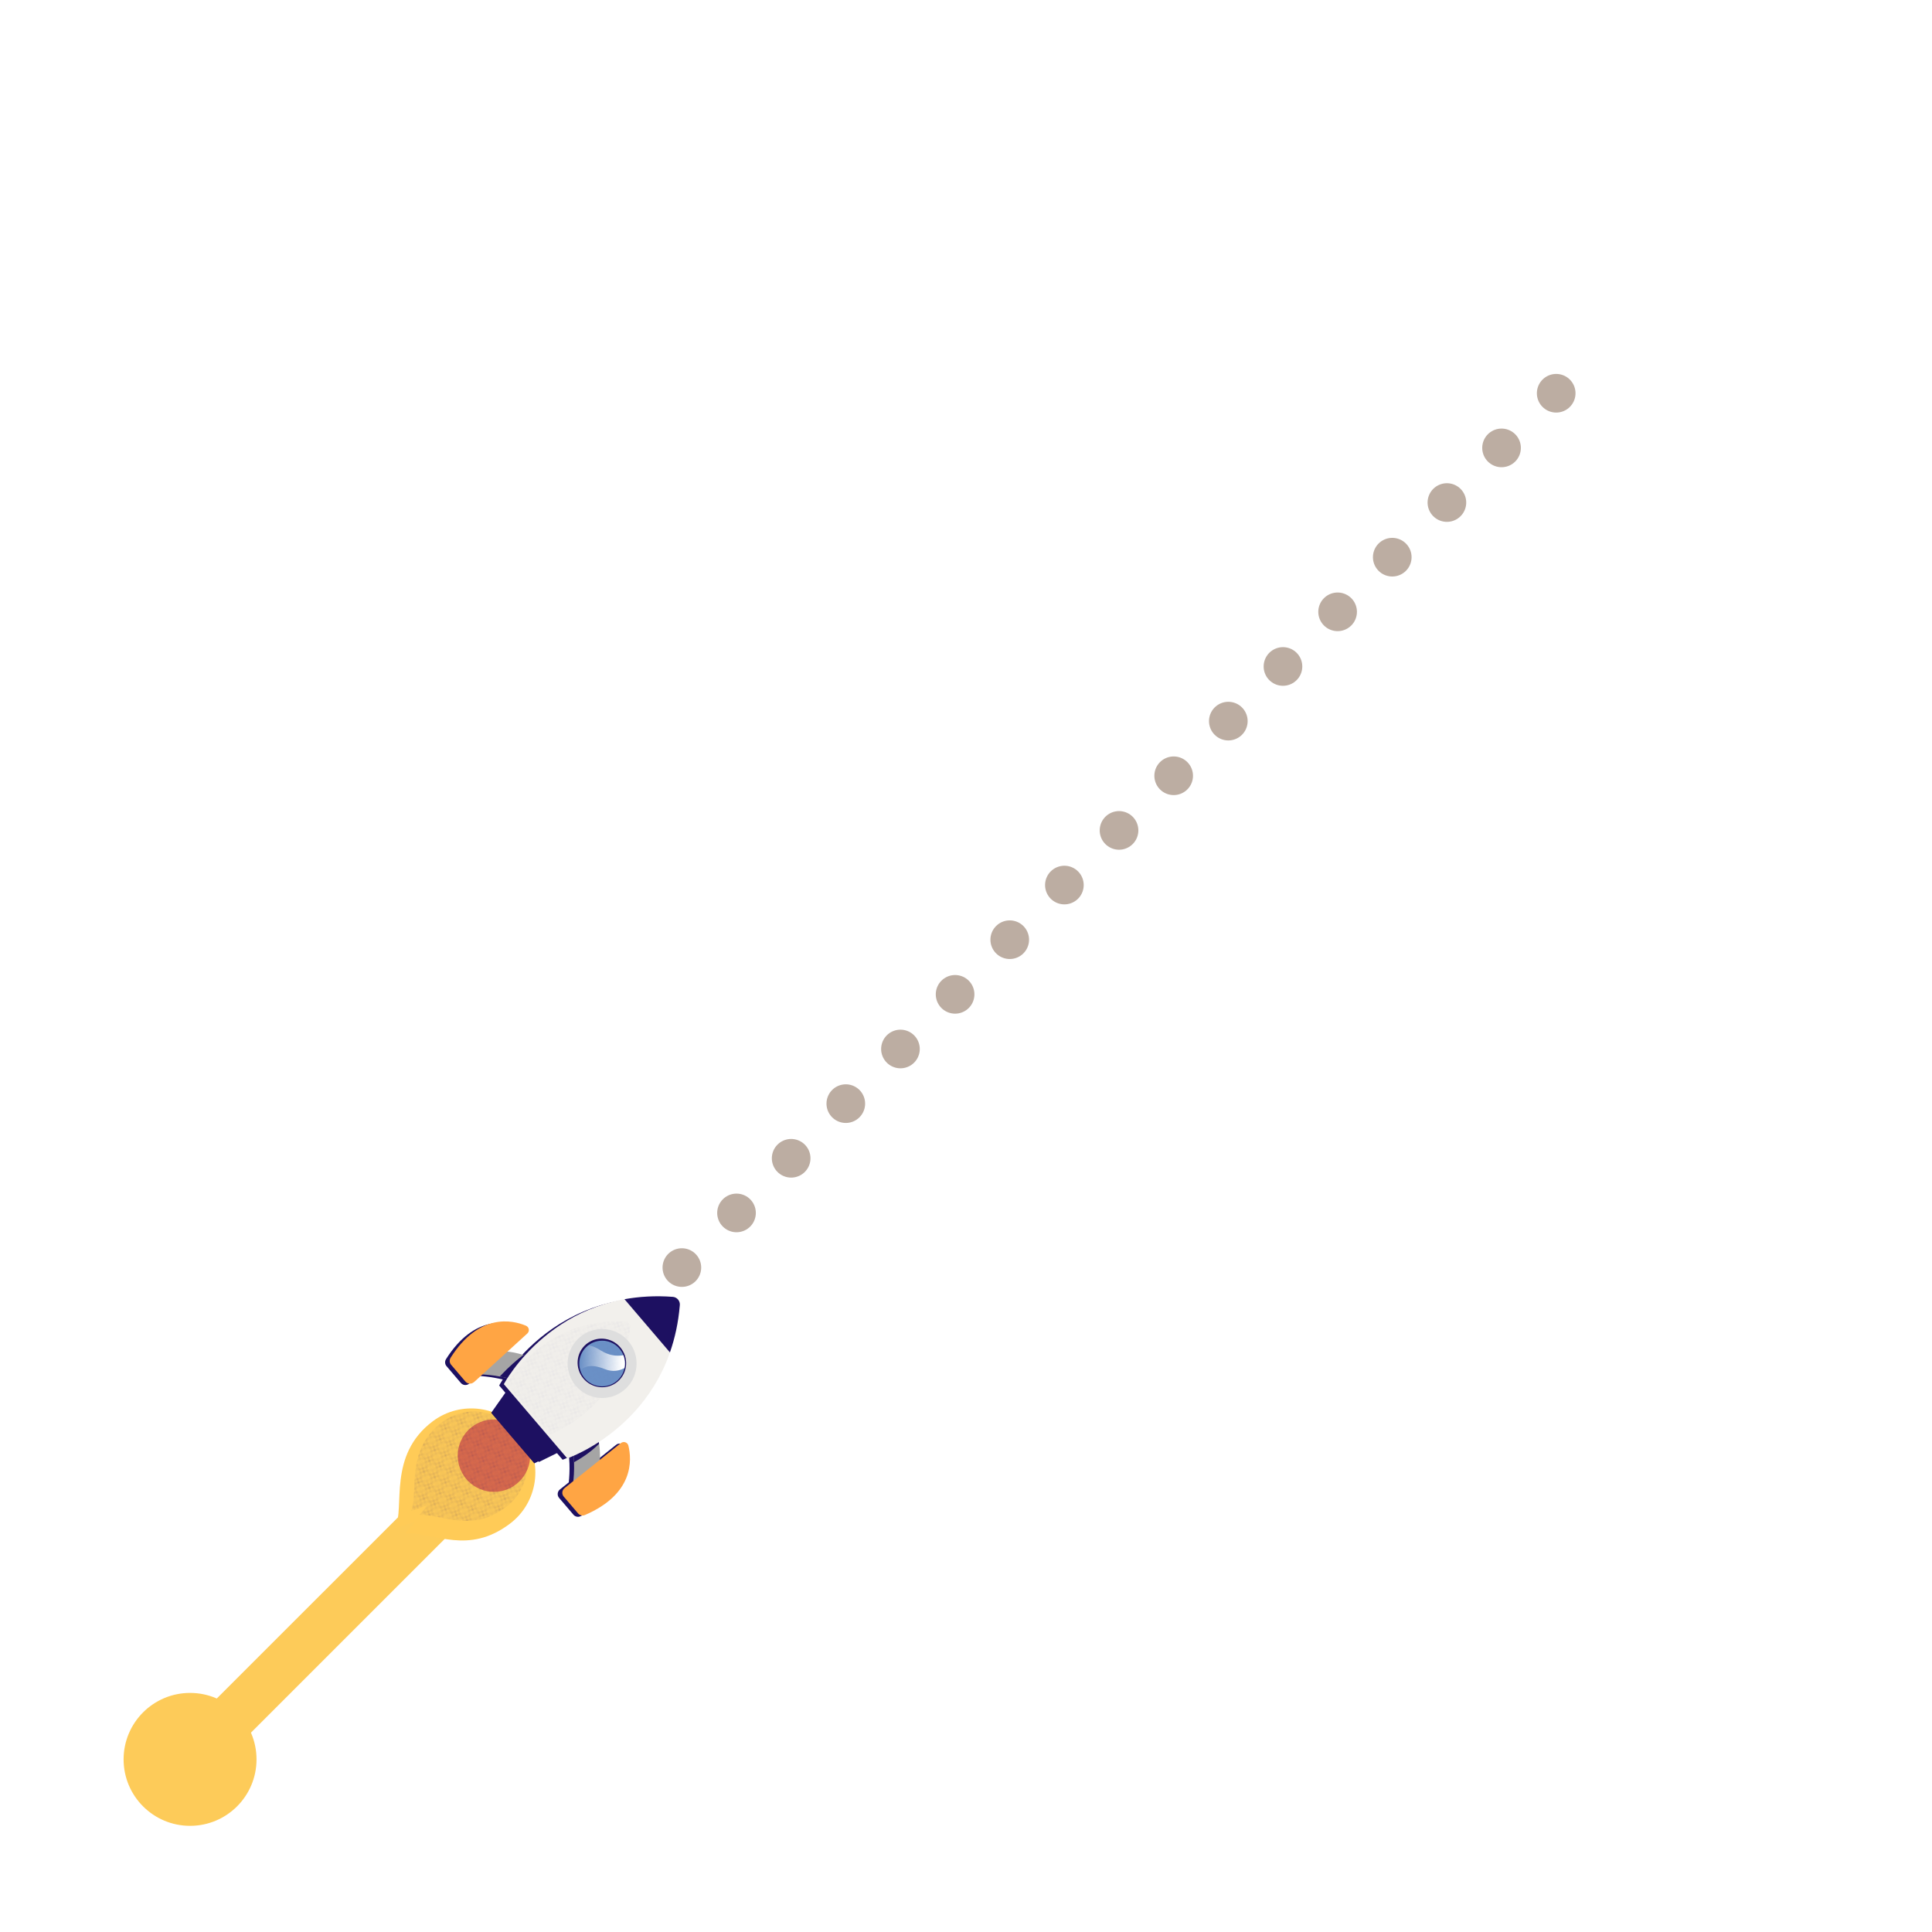 <?xml version="1.0" encoding="UTF-8"?><svg xmlns="http://www.w3.org/2000/svg" xmlns:xlink="http://www.w3.org/1999/xlink" viewBox="0 0 400 400"><defs><style>.cls-1{fill:#db6b4c;}.cls-1,.cls-2,.cls-3,.cls-4,.cls-5,.cls-6,.cls-7,.cls-8,.cls-9,.cls-10,.cls-11,.cls-12{stroke-width:0px;}.cls-2{fill:#ffa544;}.cls-13{isolation:isolate;}.cls-3,.cls-14,.cls-15{fill:none;}.cls-4{fill:#a5a5a5;}.cls-5{fill:#ffcb57;}.cls-6{fill:#6a90c6;}.cls-7{fill:#1d1061;}.cls-8{fill:#f2f0ec;}.cls-14{stroke:#fdcb59;stroke-miterlimit:10;stroke-width:10px;}.cls-14,.cls-15{stroke-linecap:round;}.cls-9{fill:#dedede;}.cls-10{fill:url(#Dégradé_sans_nom_64);}.cls-16{clip-path:url(#clippath);}.cls-11{fill:url(#_40_10_ppp);mix-blend-mode:overlay;opacity:.25;}.cls-12{fill:#fdcb59;}.cls-15{stroke:#bcada2;stroke-dasharray:0 0 0 16;stroke-linejoin:round;stroke-width:8px;}</style><pattern id="_40_10_ppp" x="0" y="0" width="4.93" height="4.93" patternTransform="translate(-6995.19 -3362.14) rotate(26.65) scale(.5)" patternUnits="userSpaceOnUse" viewBox="0 0 4.93 4.93"><rect class="cls-3" y="0" width="4.93" height="4.93"/><circle class="cls-7" cx="4.41" cy="4.41" r=".52"/><circle class="cls-7" cx="1.82" cy="4.41" r=".52"/><path class="cls-7" d="M4.41,2.34c.29,0,.52-.23.52-.52s-.23-.52-.52-.52-.52.23-.52.52.23.52.52.52Z"/><path class="cls-7" d="M1.82,2.34c.29,0,.52-.23.52-.52s-.23-.52-.52-.52-.52.23-.52.52.23.52.52.52Z"/><path class="cls-7" d="M.52,3.63c.29,0,.52-.23.52-.52s-.23-.52-.52-.52S0,2.83,0,3.11s.23.52.52.52Z"/><circle class="cls-7" cx="3.11" cy="3.11" r=".52"/><path class="cls-7" d="M.52,1.04c.29,0,.52-.23.52-.52S.81,0,.52,0,0,.23,0,.52s.23.52.52.52Z"/><circle class="cls-7" cx="3.11" cy=".52" r=".52"/></pattern><clipPath id="clippath"><circle class="cls-3" cx="124.66" cy="282.3" r="4.73"/></clipPath><linearGradient id="Dégradé_sans_nom_64" x1="1020.87" y1="-526.99" x2="1026.75" y2="-533.48" gradientTransform="translate(-943.76 -152.35) rotate(49.49)" gradientUnits="userSpaceOnUse"><stop offset="0" stop-color="#fff" stop-opacity="0"/><stop offset="1" stop-color="#fff"/></linearGradient></defs><g class="cls-13"><g id="Calque_20"><circle class="cls-12" cx="39.35" cy="364.26" r="13.76"/><line class="cls-15" x1="39.35" y1="364.26" x2="322.47" y2="81.14"/><line class="cls-14" x1="39.35" y1="364.26" x2="102.27" y2="301.35"/><path class="cls-5" d="M108.19,296.9c-4.4-5.86-12.72-7.04-18.59-2.64-9.39,7.05-5.74,17.76-7.77,22.16l4.11-1.4-1.95,2.39c6.2,0,13.02,4.49,21.55-1.92,5.86-4.4,7.04-12.72,2.64-18.59Z"/><circle class="cls-1" cx="102.27" cy="301.35" r="7.5" transform="translate(-211.54 248.5) rotate(-61.69)"/><path class="cls-11" d="M106.92,296.63c-3.65-4.86-10.54-5.83-15.39-2.19-7.78,5.84-4.76,14.71-6.43,18.36l3.4-1.16-1.61,1.98c5.14,0,10.79,3.72,17.85-1.59,4.86-3.65,5.83-10.54,2.19-15.39Z"/><path class="cls-7" d="M129.15,299.63c-.17-.69-1-.97-1.55-.53l-4.34,3.47c.06-1.29-.03-2.52-.24-3.69,4.93-3.22,11.4-9.02,14.73-18.56h0s0,0,0,0c.5-1.44.94-2.96,1.28-4.58.01-.06.02-.12.04-.18.07-.32.13-.64.19-.97.02-.11.04-.22.06-.33.05-.28.1-.57.14-.86.02-.13.04-.26.06-.39.04-.29.08-.58.11-.88.01-.12.03-.24.04-.37.05-.41.09-.83.12-1.26,0-.11,0-.22,0-.32-.02-.16-.06-.31-.12-.45-.04-.09-.09-.18-.15-.26-.09-.12-.19-.24-.31-.33-.24-.19-.53-.31-.86-.34-.42-.03-.84-.06-1.26-.07-.12,0-.25,0-.37-.01-.3-.01-.59-.02-.88-.02-.13,0-.26,0-.39,0-.29,0-.58,0-.87,0-.11,0-.22,0-.34,0-.33,0-.66.02-.98.04-.06,0-.12,0-.19,0-12.56.67-20.81,7.17-25.35,12.2-1.12-.38-2.33-.67-3.61-.81l4.11-3.75c.53-.48.38-1.34-.28-1.62-2.82-1.18-9.68-2.7-15.6,6.64-.28.45-.24,1.04.1,1.44l2.98,3.49c.45.52,1.24.57,1.75.11l1.74-1.58c1,.05,2.24.17,3.6.42.22.04.45.09.68.13,0,0,0,0,.01,0,.23.05.46.1.69.15,0,0,.01,0,.02,0,.06.01.12.03.18.05-.5.78-.74,1.24-.74,1.24l1.28,1.5-2.94,4.17,8.93,10.45,4.58-2.25,1.28,1.5s.5-.17,1.34-.54c.04.46.07.9.08,1.33h0c.05,1.5-.03,2.84-.14,3.9l-1.84,1.47c-.54.43-.61,1.22-.17,1.74l2.98,3.49c.35.4.92.54,1.41.33,10.16-4.38,9.73-11.39,9-14.37Z"/><polygon class="cls-7" points="106.17 287.25 102.65 292.24 111.57 302.69 117.05 299.99 106.17 287.25"/><path class="cls-4" d="M118.45,287.77s-5.93-8.18-15.39-8.04l-5.66,4.83s11.17-.85,17.34,6.37l3.71-3.17Z"/><path class="cls-7" d="M108.36,280.54c-1.25.92-2.89,2.32-4.9,4.45,1.81.33,3.84.89,5.81,1.83l1.35-5.38c-.71-.34-1.47-.65-2.27-.9Z"/><path class="cls-2" d="M98.13,286.16l11.04-10.07c.53-.48.38-1.34-.28-1.62-2.82-1.18-9.68-2.7-15.6,6.64-.28.45-.24,1.04.1,1.44l2.98,3.49c.45.52,1.24.57,1.75.11Z"/><path class="cls-4" d="M118.45,287.77s7.15,7.14,5.54,16.45l-5.66,4.83s2.58-10.9-3.59-18.12l3.71-3.17Z"/><path class="cls-7" d="M118.85,302.73c2.24-1.22,3.95-2.59,5.18-3.79-.08-.56-.19-1.1-.33-1.63l-5.13,2.42c.16,1.04.25,2.05.28,2.99Z"/><path class="cls-2" d="M116.88,308.1l11.67-9.33c.56-.44,1.38-.16,1.55.53.73,2.97,1.16,9.99-9,14.37-.49.21-1.06.08-1.41-.33l-2.98-3.49c-.45-.52-.37-1.31.17-1.74Z"/><path class="cls-8" d="M139.3,268.5c-24.52-1.83-34.99,18.07-34.99,18.07l13.13,15.37s21.29-7.23,23.31-31.74c.07-.87-.58-1.63-1.45-1.7Z"/><path class="cls-7" d="M138.7,280c1.02-2.91,1.75-6.16,2.05-9.8.07-.87-.58-1.63-1.45-1.7-3.64-.27-6.97-.06-10,.49l9.4,11.01Z"/><path class="cls-11" d="M129.47,273.62c-17.02-.93-24.56,12.95-24.56,12.95l8.92,10.44s14.89-5.28,16.63-22.24c.06-.6-.38-1.12-.98-1.15Z"/><circle class="cls-9" cx="124.66" cy="282.3" r="7.14"/><ellipse class="cls-7" cx="124.62" cy="282.16" rx="5" ry="5.06" transform="translate(-153.4 148.56) rotate(-40.5)"/><circle class="cls-6" cx="124.66" cy="282.3" r="4.73"/><g class="cls-16"><path class="cls-10" d="M119.06,279.15s1.76-1.82,5.26.41,6.32.45,6.32.45l.35,1.89s-2.39,2.94-5.78,1.56-4.84-.3-5.98,1.24l-.16-5.56Z"/></g><circle class="cls-11" cx="124.62" cy="282.12" r="4.07"/></g></g></svg>